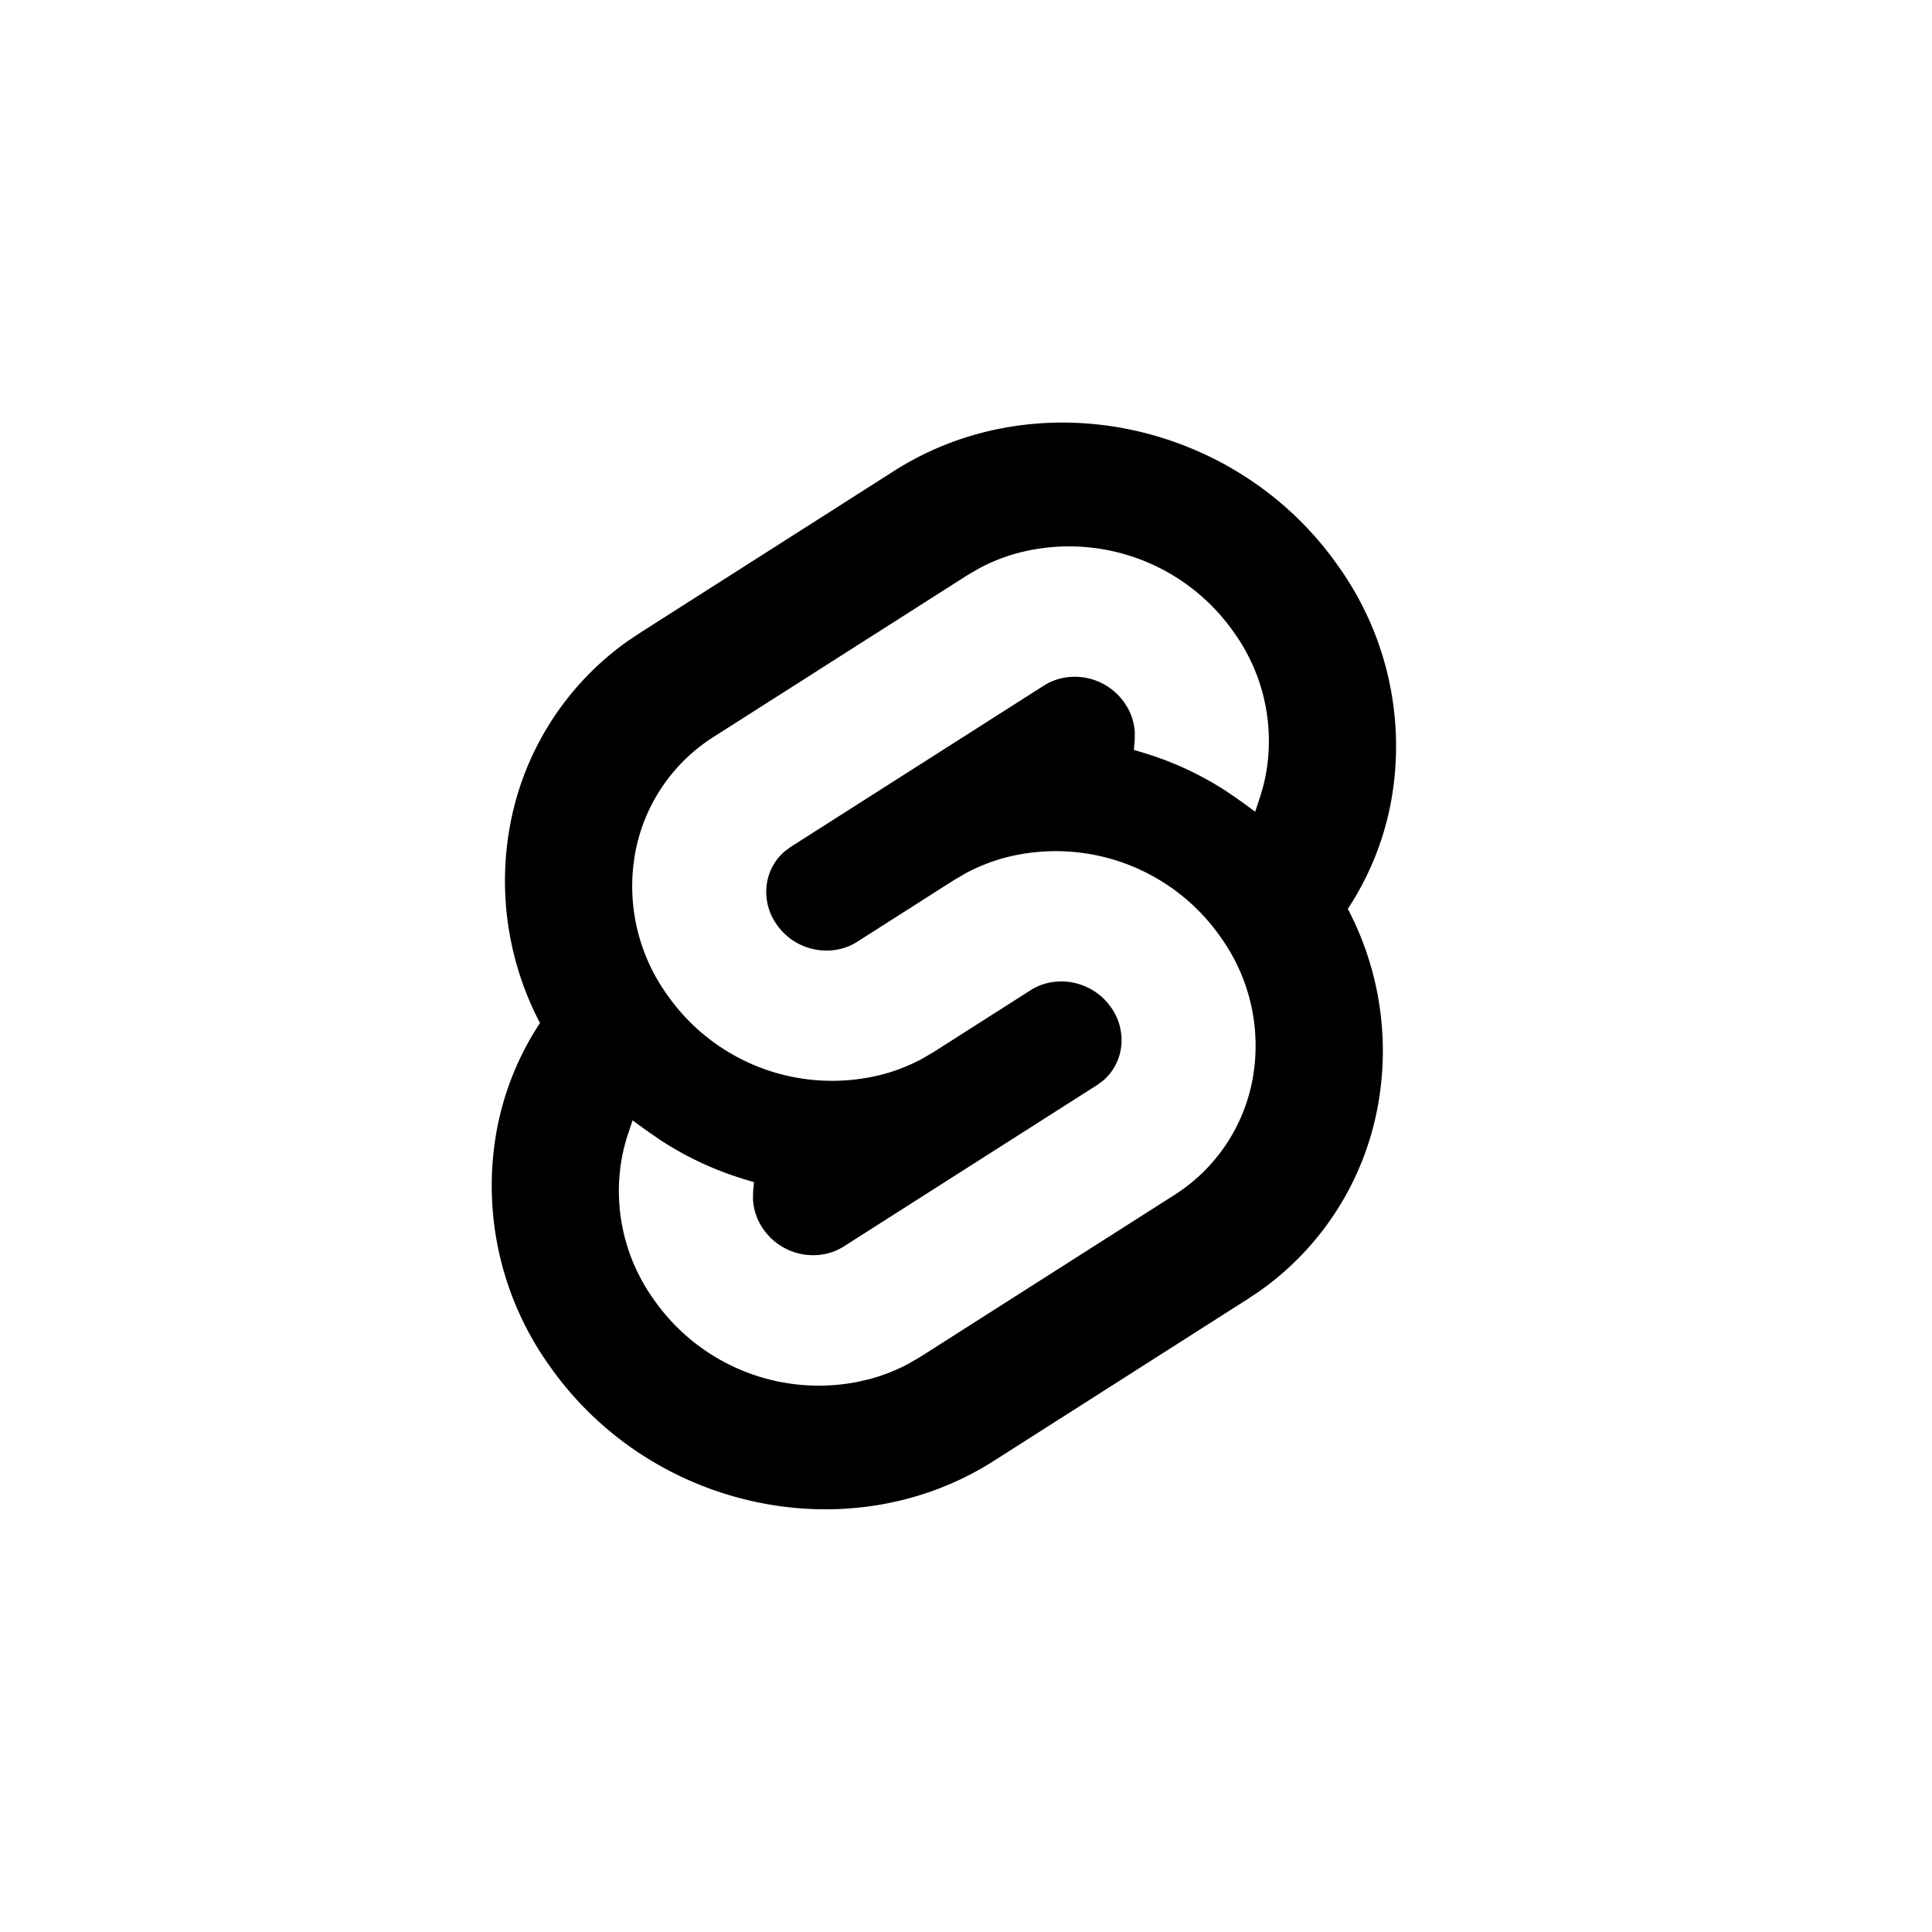 <svg xmlns="http://www.w3.org/2000/svg" viewBox="0 0 32 32"><path d="M10.617 10.473L14.809 7.8c2.387-1.52 5.688-.812 7.359 1.58a5.123 5.123 0 01.876 3.876 4.821 4.821 0 01-.72 1.798c.524.998.7 2.142.5 3.251a4.808 4.808 0 01-1.963 3.081l-.21.14-4.192 2.672c-2.386 1.52-5.688.812-7.36-1.58a5.125 5.125 0 01-.875-3.876c.116-.642.36-1.253.72-1.798a5.065 5.065 0 01-.5-3.251 4.81 4.81 0 011.962-3.081l.21-.14L14.81 7.8l-4.192 2.672zm9.825.008a3.33 3.33 0 00-3.573-1.324c-.226.06-.444.146-.65.256l-.202.118-4.192 2.671a2.891 2.891 0 00-1.306 1.937 3.081 3.081 0 00.526 2.33 3.33 3.33 0 003.574 1.326c.226-.06.444-.147.65-.256l.201-.118 1.6-1.02a.923.923 0 01.257-.113c.407-.105.837.054 1.077.4a.931.931 0 01.158.702.873.873 0 01-.295.512l-.099.072-4.192 2.671a.923.923 0 01-.257.113 1.003 1.003 0 01-1.076-.4.94.94 0 01-.171-.49l.002-.132.014-.156-.156-.047a5.407 5.407 0 01-1.387-.645l-.252-.174-.215-.158-.08.24a2.923 2.923 0 00-.1.392 3.082 3.082 0 00.527 2.33 3.33 3.33 0 003.38 1.37l.194-.045c.226-.06.444-.146.65-.256l.202-.118 4.192-2.671a2.892 2.892 0 001.306-1.937 3.081 3.081 0 00-.526-2.331 3.33 3.33 0 00-3.574-1.325 3.05 3.05 0 00-.65.257l-.201.117-1.6 1.02a.927.927 0 01-.257.113 1.003 1.003 0 01-1.077-.4.93.93 0 01-.158-.702.871.871 0 01.295-.512l.098-.072 4.192-2.671a.923.923 0 01.258-.113c.407-.106.836.053 1.076.399a.942.942 0 01.171.49l-.002.133-.014.156.155.047c.492.148.959.365 1.388.645l.252.175.215.157.079-.24c.042-.129.076-.26.1-.392a3.082 3.082 0 00-.526-2.33z"/></svg>